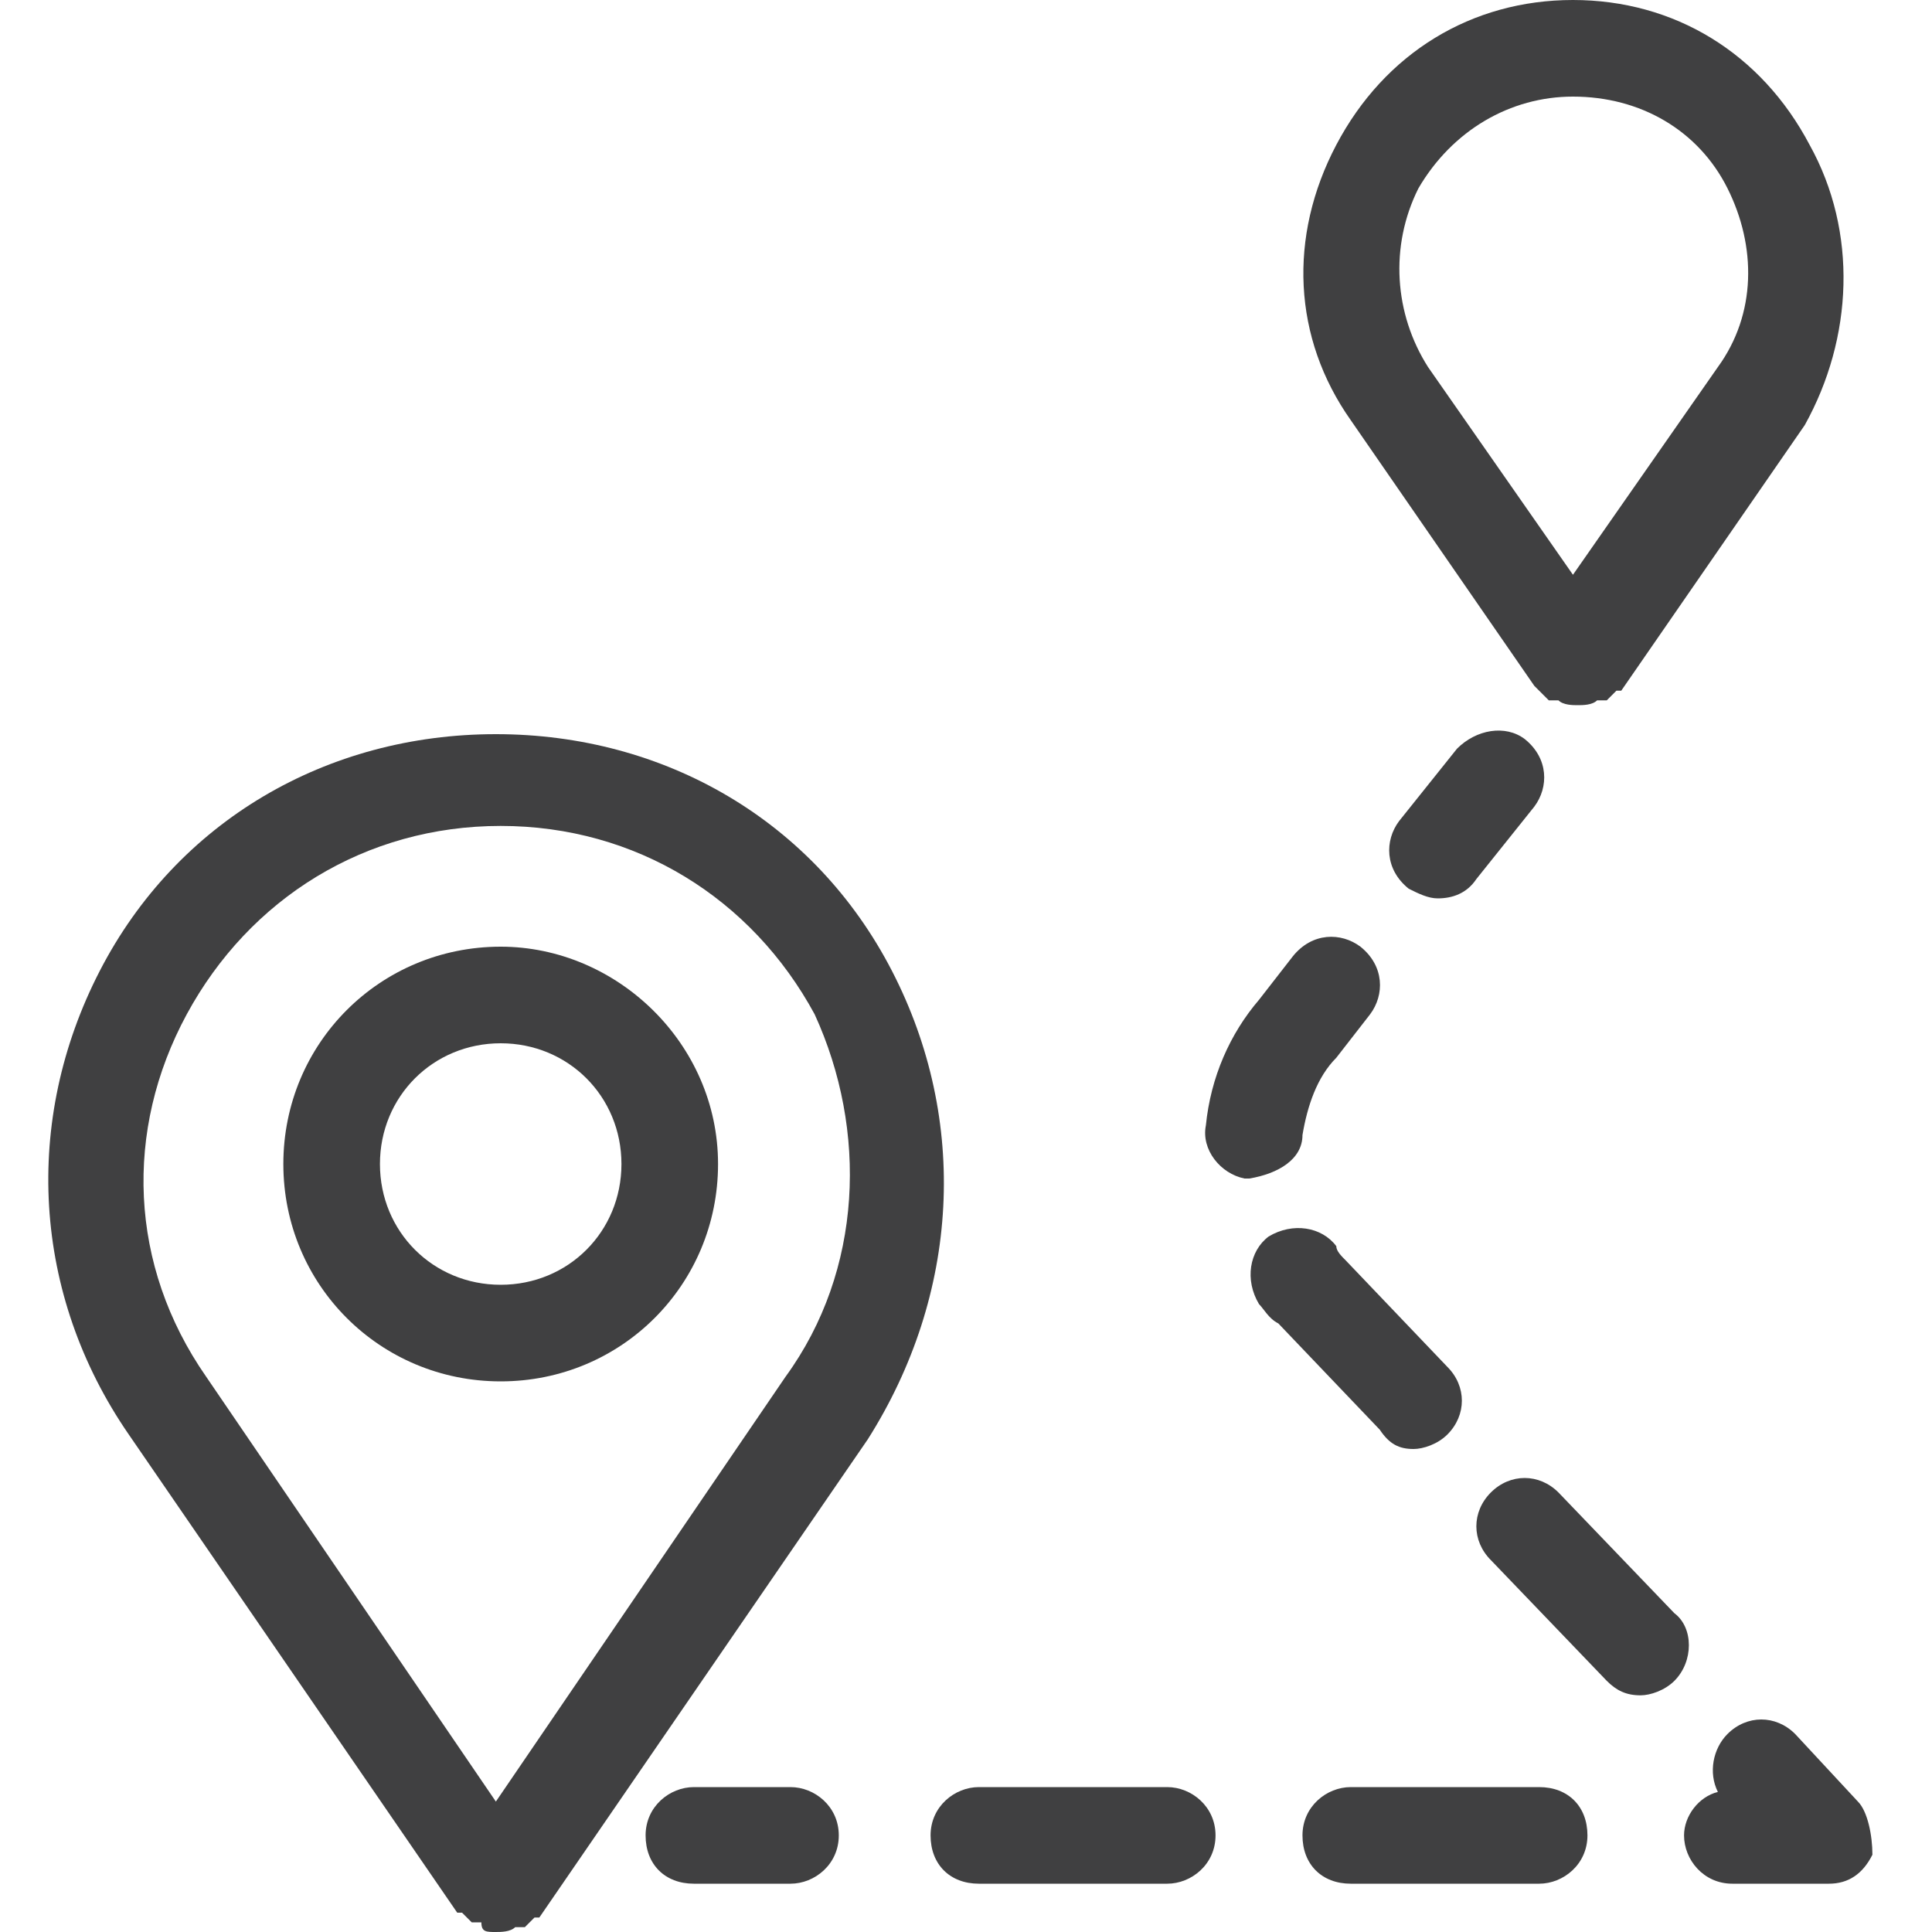 <svg width="50" height="50" viewBox="0 0 50 50" fill="none" xmlns="http://www.w3.org/2000/svg">
<path d="M12.958 24.5C9.833 24.5 7.333 27 7.333 30.125C7.333 33.25 9.833 35.75 12.958 35.75C16.083 35.75 18.583 33.25 18.583 30.125C18.583 27 15.958 24.5 12.958 24.5ZM12.958 33.25C11.208 33.25 9.833 31.875 9.833 30.125C9.833 28.375 11.208 27 12.958 27C14.708 27 16.083 28.375 16.083 30.125C16.083 31.875 14.708 33.25 12.958 33.25Z" fill="#404041"/>
<path d="M23.083 25.125C21.083 21.25 17.208 19 12.833 19C8.458 19 4.583 21.25 2.583 25.125C0.583 29 0.833 33.5 3.333 37.125L11.833 49.5C11.833 49.5 11.833 49.5 11.958 49.5C12.083 49.625 12.083 49.625 12.208 49.75H12.333H12.458C12.458 50 12.583 50 12.833 50C12.958 50 13.208 50 13.333 49.875H13.458H13.583C13.708 49.75 13.708 49.75 13.833 49.625C13.833 49.625 13.833 49.625 13.958 49.625L22.458 37.25C24.833 33.5 25.083 29 23.083 25.125ZM20.333 35.625L12.833 46.625L5.333 35.625C3.333 32.75 3.208 29.25 4.833 26.25C6.458 23.25 9.458 21.375 12.958 21.375C16.458 21.375 19.458 23.25 21.083 26.25C22.458 29.25 22.333 32.875 20.333 35.625Z" fill="#404041"/>
<path d="M39.708 17.75C39.708 17.75 39.833 17.75 39.708 17.75C39.833 17.875 39.958 18 40.083 18.125H40.208H40.333C40.458 18.25 40.708 18.25 40.833 18.25C40.958 18.25 41.208 18.25 41.333 18.125H41.458H41.583C41.708 18 41.708 18 41.833 17.875C41.833 17.875 41.833 17.875 41.958 17.875L46.708 11C47.958 8.75 48.083 6 46.833 3.75C45.583 1.375 43.333 0 40.708 0C38.083 0 35.833 1.375 34.583 3.75C33.333 6.125 33.458 8.75 34.958 10.875L39.708 17.75ZM36.708 4.875C37.583 3.375 39.083 2.5 40.708 2.5C42.458 2.5 43.958 3.375 44.708 4.875C45.458 6.375 45.458 8.125 44.458 9.5L40.708 14.875L36.958 9.5C36.083 8.125 35.958 6.375 36.708 4.875Z" fill="#404041"/>
<path d="M37.708 19.375L36.208 21.25C35.833 21.75 35.833 22.5 36.458 23C36.708 23.125 36.958 23.25 37.208 23.25C37.583 23.25 37.958 23.125 38.208 22.75L39.708 20.875C40.083 20.375 40.083 19.625 39.458 19.125C38.958 18.75 38.208 18.875 37.708 19.375Z" fill="#404041"/>
<path d="M43.333 41.75L40.333 38.625C39.833 38.125 39.083 38.125 38.583 38.625C38.083 39.125 38.083 39.875 38.583 40.375L41.583 43.5C41.833 43.75 42.083 43.875 42.458 43.875C42.708 43.875 43.083 43.75 43.333 43.5C43.833 43 43.833 42.125 43.333 41.75Z" fill="#404041"/>
<path d="M36.583 37.5C36.833 37.5 37.208 37.375 37.458 37.125C37.958 36.625 37.958 35.875 37.458 35.375L34.833 32.625C34.708 32.5 34.583 32.375 34.583 32.25C34.208 31.75 33.458 31.625 32.833 32C32.333 32.375 32.208 33.125 32.583 33.75C32.708 33.875 32.833 34.125 33.083 34.25L35.708 37C35.958 37.375 36.208 37.5 36.583 37.5Z" fill="#404041"/>
<path d="M33.708 29.375C33.833 28.625 34.083 27.875 34.583 27.375L35.458 26.25C35.833 25.75 35.833 25 35.208 24.5C34.708 24.125 33.958 24.125 33.458 24.75L32.583 25.875C31.833 26.75 31.333 27.875 31.208 29.125C31.083 29.75 31.583 30.375 32.208 30.5H32.333C33.083 30.375 33.708 30 33.708 29.375Z" fill="#404041"/>
<path d="M48.083 46.625L46.458 44.875C45.958 44.375 45.208 44.375 44.708 44.875C44.333 45.25 44.208 45.875 44.458 46.375C43.958 46.5 43.583 47 43.583 47.5C43.583 48.125 44.083 48.75 44.833 48.75H47.333C47.833 48.75 48.208 48.5 48.458 48C48.458 47.5 48.333 46.875 48.083 46.625Z" fill="#404041"/>
<path d="M30.208 46.25H25.333C24.708 46.25 24.083 46.75 24.083 47.5C24.083 48.25 24.583 48.75 25.333 48.75H30.208C30.833 48.75 31.458 48.25 31.458 47.5C31.458 46.75 30.833 46.25 30.208 46.25Z" fill="#404041"/>
<path d="M39.833 46.25H34.958C34.333 46.25 33.708 46.75 33.708 47.5C33.708 48.25 34.208 48.75 34.958 48.75H39.833C40.458 48.75 41.083 48.25 41.083 47.5C41.083 46.75 40.583 46.25 39.833 46.25Z" fill="#404041"/>
<path d="M20.458 46.25H17.958C17.333 46.25 16.708 46.75 16.708 47.5C16.708 48.25 17.208 48.75 17.958 48.75H20.458C21.083 48.75 21.708 48.25 21.708 47.5C21.708 46.75 21.083 46.25 20.458 46.25Z" fill="#404041"/>
</svg>
